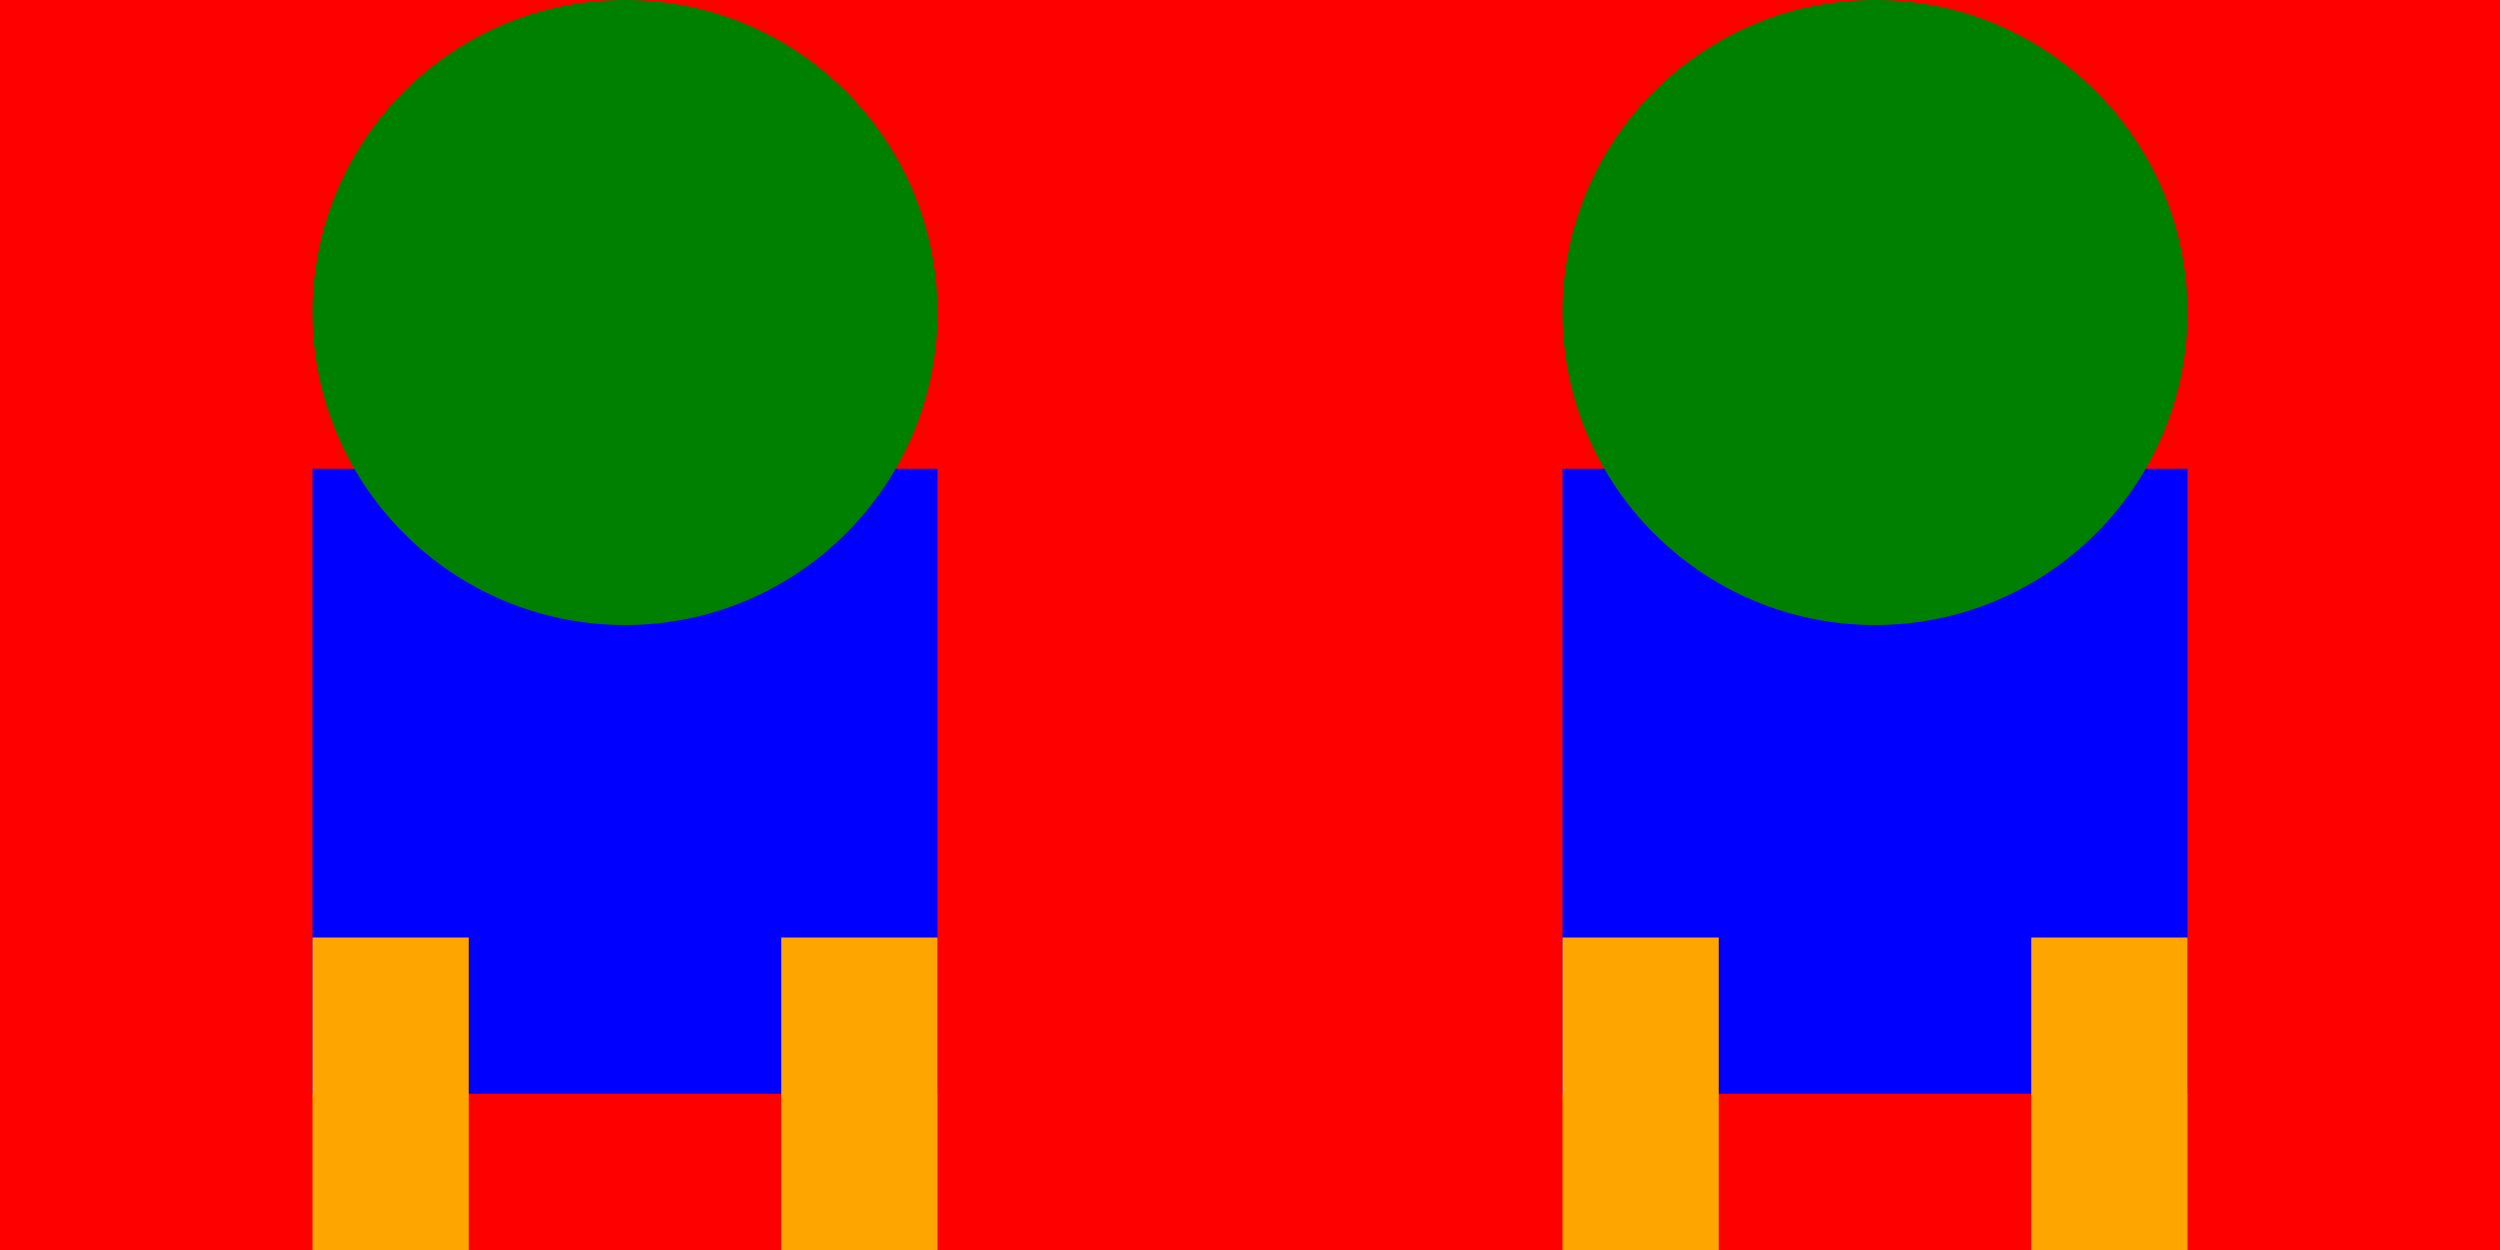   <svg 
    width="400" height="200"
    viewBox="0 0 400 200"
    xmlns="http://www.w3.org/2000/svg"
  >

    <rect width="100%" height="100%" fill="red" />

    <g>
      <rect x="50" y="75" width="100" height="100" fill="blue" />
      <rect x="50" y="150" width="25" height="50" fill="orange" />
      <rect x="125" y="150" width="25" height="50" fill="orange" />
      <circle cx="100" cy="50" r="50" fill="green" />
    </g>

    <g>
      <rect x="250" y="75" width="100" height="100" fill="blue" />
      <rect x="250" y="150" width="25" height="50" fill="orange" />
      <rect x="325" y="150" width="25" height="50" fill="orange" />
      <circle cx="300" cy="50" r="50" fill="green" />
    </g>

  </svg>
